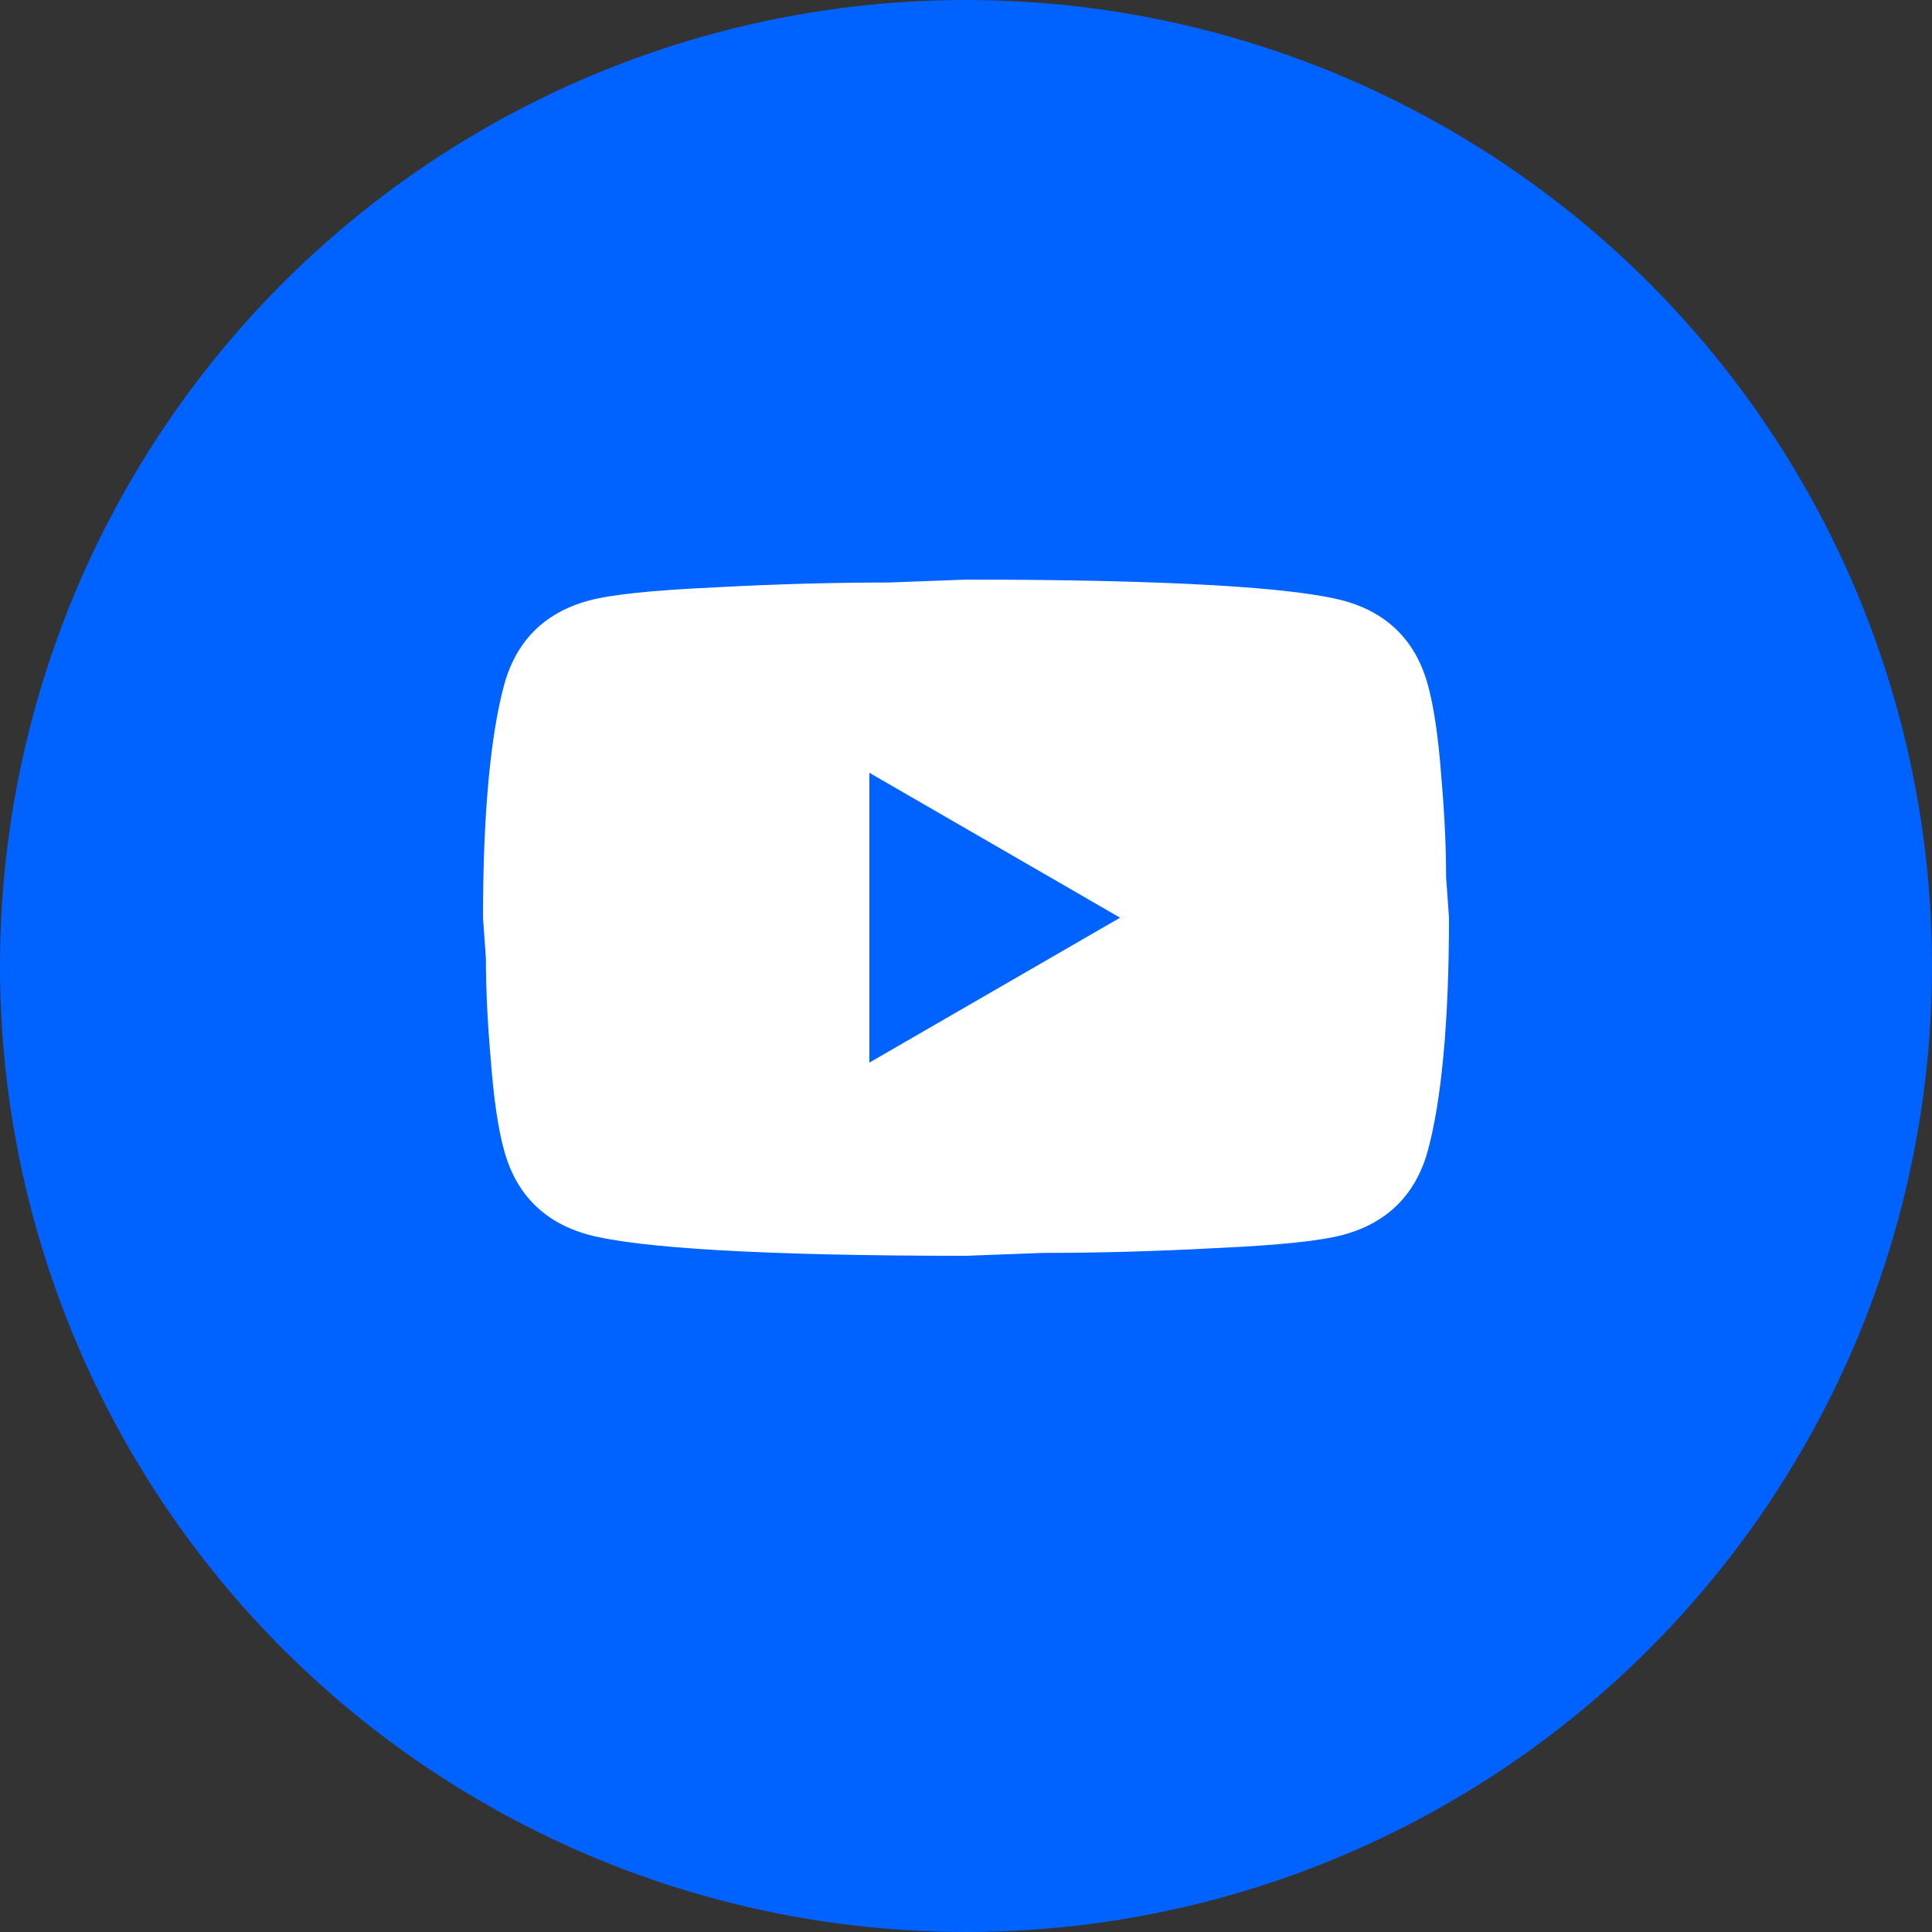 <svg width="40" height="40" viewBox="0 0 40 40" fill="none" xmlns="http://www.w3.org/2000/svg">
<rect x="0" y="0" width="40" height="40" fill="#333333" stroke="none"/>
<circle cx="20" cy="20" r="20" fill="#0062FF"/>
<path d="M18 22L23.19 19L18 16V22ZM29.56 14.17C29.69 14.64 29.78 15.27 29.84 16.07C29.91 16.87 29.94 17.56 29.94 18.16L30 19C30 21.19 29.84 22.8 29.56 23.83C29.31 24.73 28.73 25.31 27.83 25.56C27.36 25.69 26.5 25.78 25.18 25.84C23.88 25.91 22.69 25.94 21.59 25.94L20 26C15.81 26 13.2 25.84 12.17 25.56C11.27 25.31 10.69 24.73 10.44 23.83C10.31 23.36 10.22 22.73 10.16 21.93C10.09 21.13 10.06 20.44 10.06 19.84L10 19C10 16.81 10.16 15.2 10.44 14.17C10.69 13.27 11.27 12.69 12.17 12.44C12.64 12.31 13.5 12.22 14.82 12.16C16.12 12.09 17.31 12.06 18.41 12.06L20 12C24.19 12 26.8 12.16 27.83 12.44C28.73 12.69 29.31 13.27 29.56 14.17Z" fill="white"/>
</svg>
